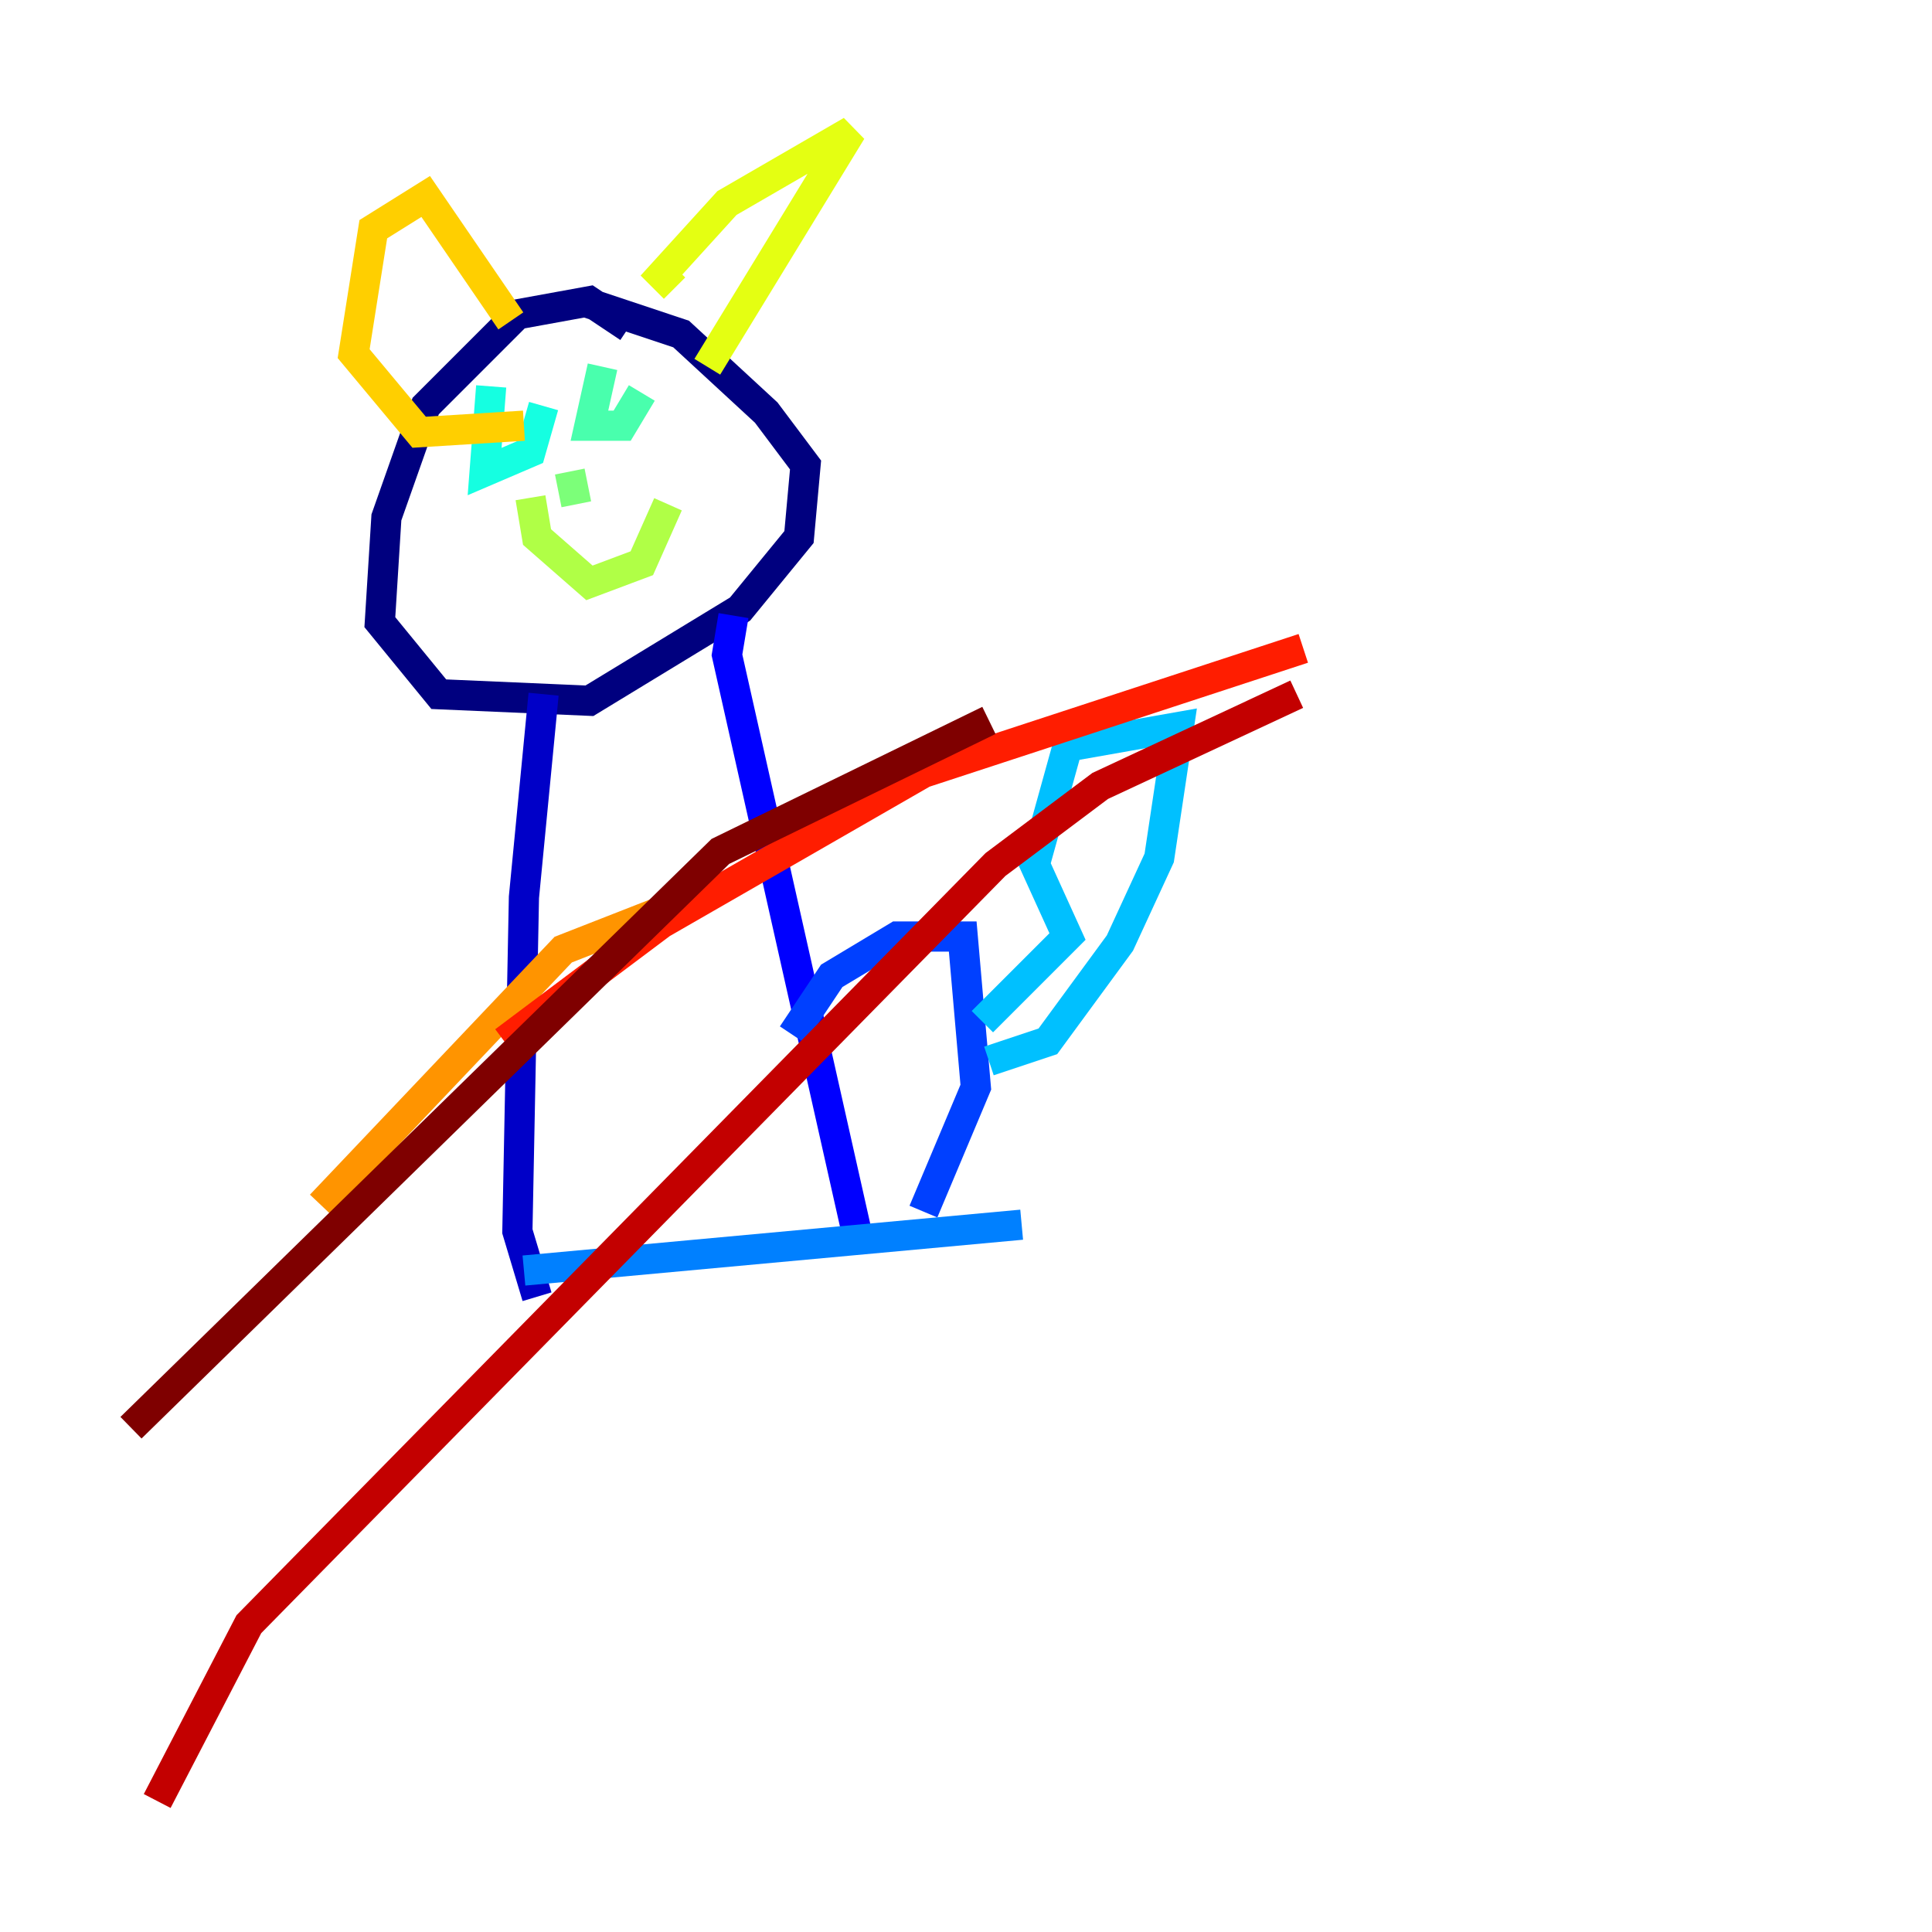<?xml version="1.0" encoding="utf-8" ?>
<svg baseProfile="tiny" height="128" version="1.2" viewBox="0,0,128,128" width="128" xmlns="http://www.w3.org/2000/svg" xmlns:ev="http://www.w3.org/2001/xml-events" xmlns:xlink="http://www.w3.org/1999/xlink"><defs /><polyline fill="none" points="41.654,21.695 39.051,19.959 34.278,20.827 28.203,26.902 25.6,34.278 25.166,41.22 29.071,45.993 39.051,46.427 49.031,40.352 52.936,35.58 53.37,30.807 50.766,27.336 45.125,22.129 38.617,19.959" stroke="#00007f" stroke-width="2" /><polyline fill="none" points="36.014,45.993 34.712,59.444 34.278,81.573 35.58,85.912" stroke="#0000c8" stroke-width="2" /><polyline fill="none" points="48.597,40.786 48.163,43.39 56.841,82.007" stroke="#0000ff" stroke-width="2" /><polyline fill="none" points="52.502,68.556 55.105,64.651 59.444,62.047 63.783,62.047 64.651,72.027 61.18,80.271" stroke="#0040ff" stroke-width="2" /><polyline fill="none" points="34.712,84.176 67.688,81.139" stroke="#0080ff" stroke-width="2" /><polyline fill="none" points="65.519,70.291 69.424,68.99 74.197,62.481 76.8,56.841 78.102,48.163 70.725,49.464 68.556,57.275 70.725,62.047 65.085,67.688" stroke="#00c0ff" stroke-width="2" /><polyline fill="none" points="32.542,25.6 32.108,31.241 35.146,29.939 36.014,26.902" stroke="#15ffe1" stroke-width="2" /><polyline fill="none" points="39.919,24.298 39.051,28.203 41.22,28.203 42.522,26.034" stroke="#49ffad" stroke-width="2" /><polyline fill="none" points="37.749,31.241 38.183,33.41" stroke="#7cff79" stroke-width="2" /><polyline fill="none" points="35.146,32.976 35.58,35.58 39.051,38.617 42.522,37.315 44.258,33.41" stroke="#b0ff46" stroke-width="2" /><polyline fill="none" points="44.691,19.091 43.824,18.224 48.163,13.451 56.407,8.678 46.861,24.298" stroke="#e4ff12" stroke-width="2" /><polyline fill="none" points="33.844,21.261 28.203,13.017 24.732,15.186 23.43,23.43 27.77,28.637 34.712,28.203" stroke="#ffcf00" stroke-width="2" /><polyline fill="none" points="47.295,59.01 37.315,62.915 21.261,79.837" stroke="#ff9400" stroke-width="2" /><polyline fill="none" points="16.488,84.61 16.488,84.61" stroke="#ff5900" stroke-width="2" /><polyline fill="none" points="33.41,68.99 43.824,61.18 61.18,51.2 86.346,42.956" stroke="#ff1d00" stroke-width="2" /><polyline fill="none" points="85.912,45.993 72.895,52.068 65.953,57.275 16.488,107.607 10.414,119.322" stroke="#c30000" stroke-width="2" /><polyline fill="none" points="65.519,47.729 47.729,56.407 8.678,94.59" stroke="#7f0000" stroke-width="2" /></svg>